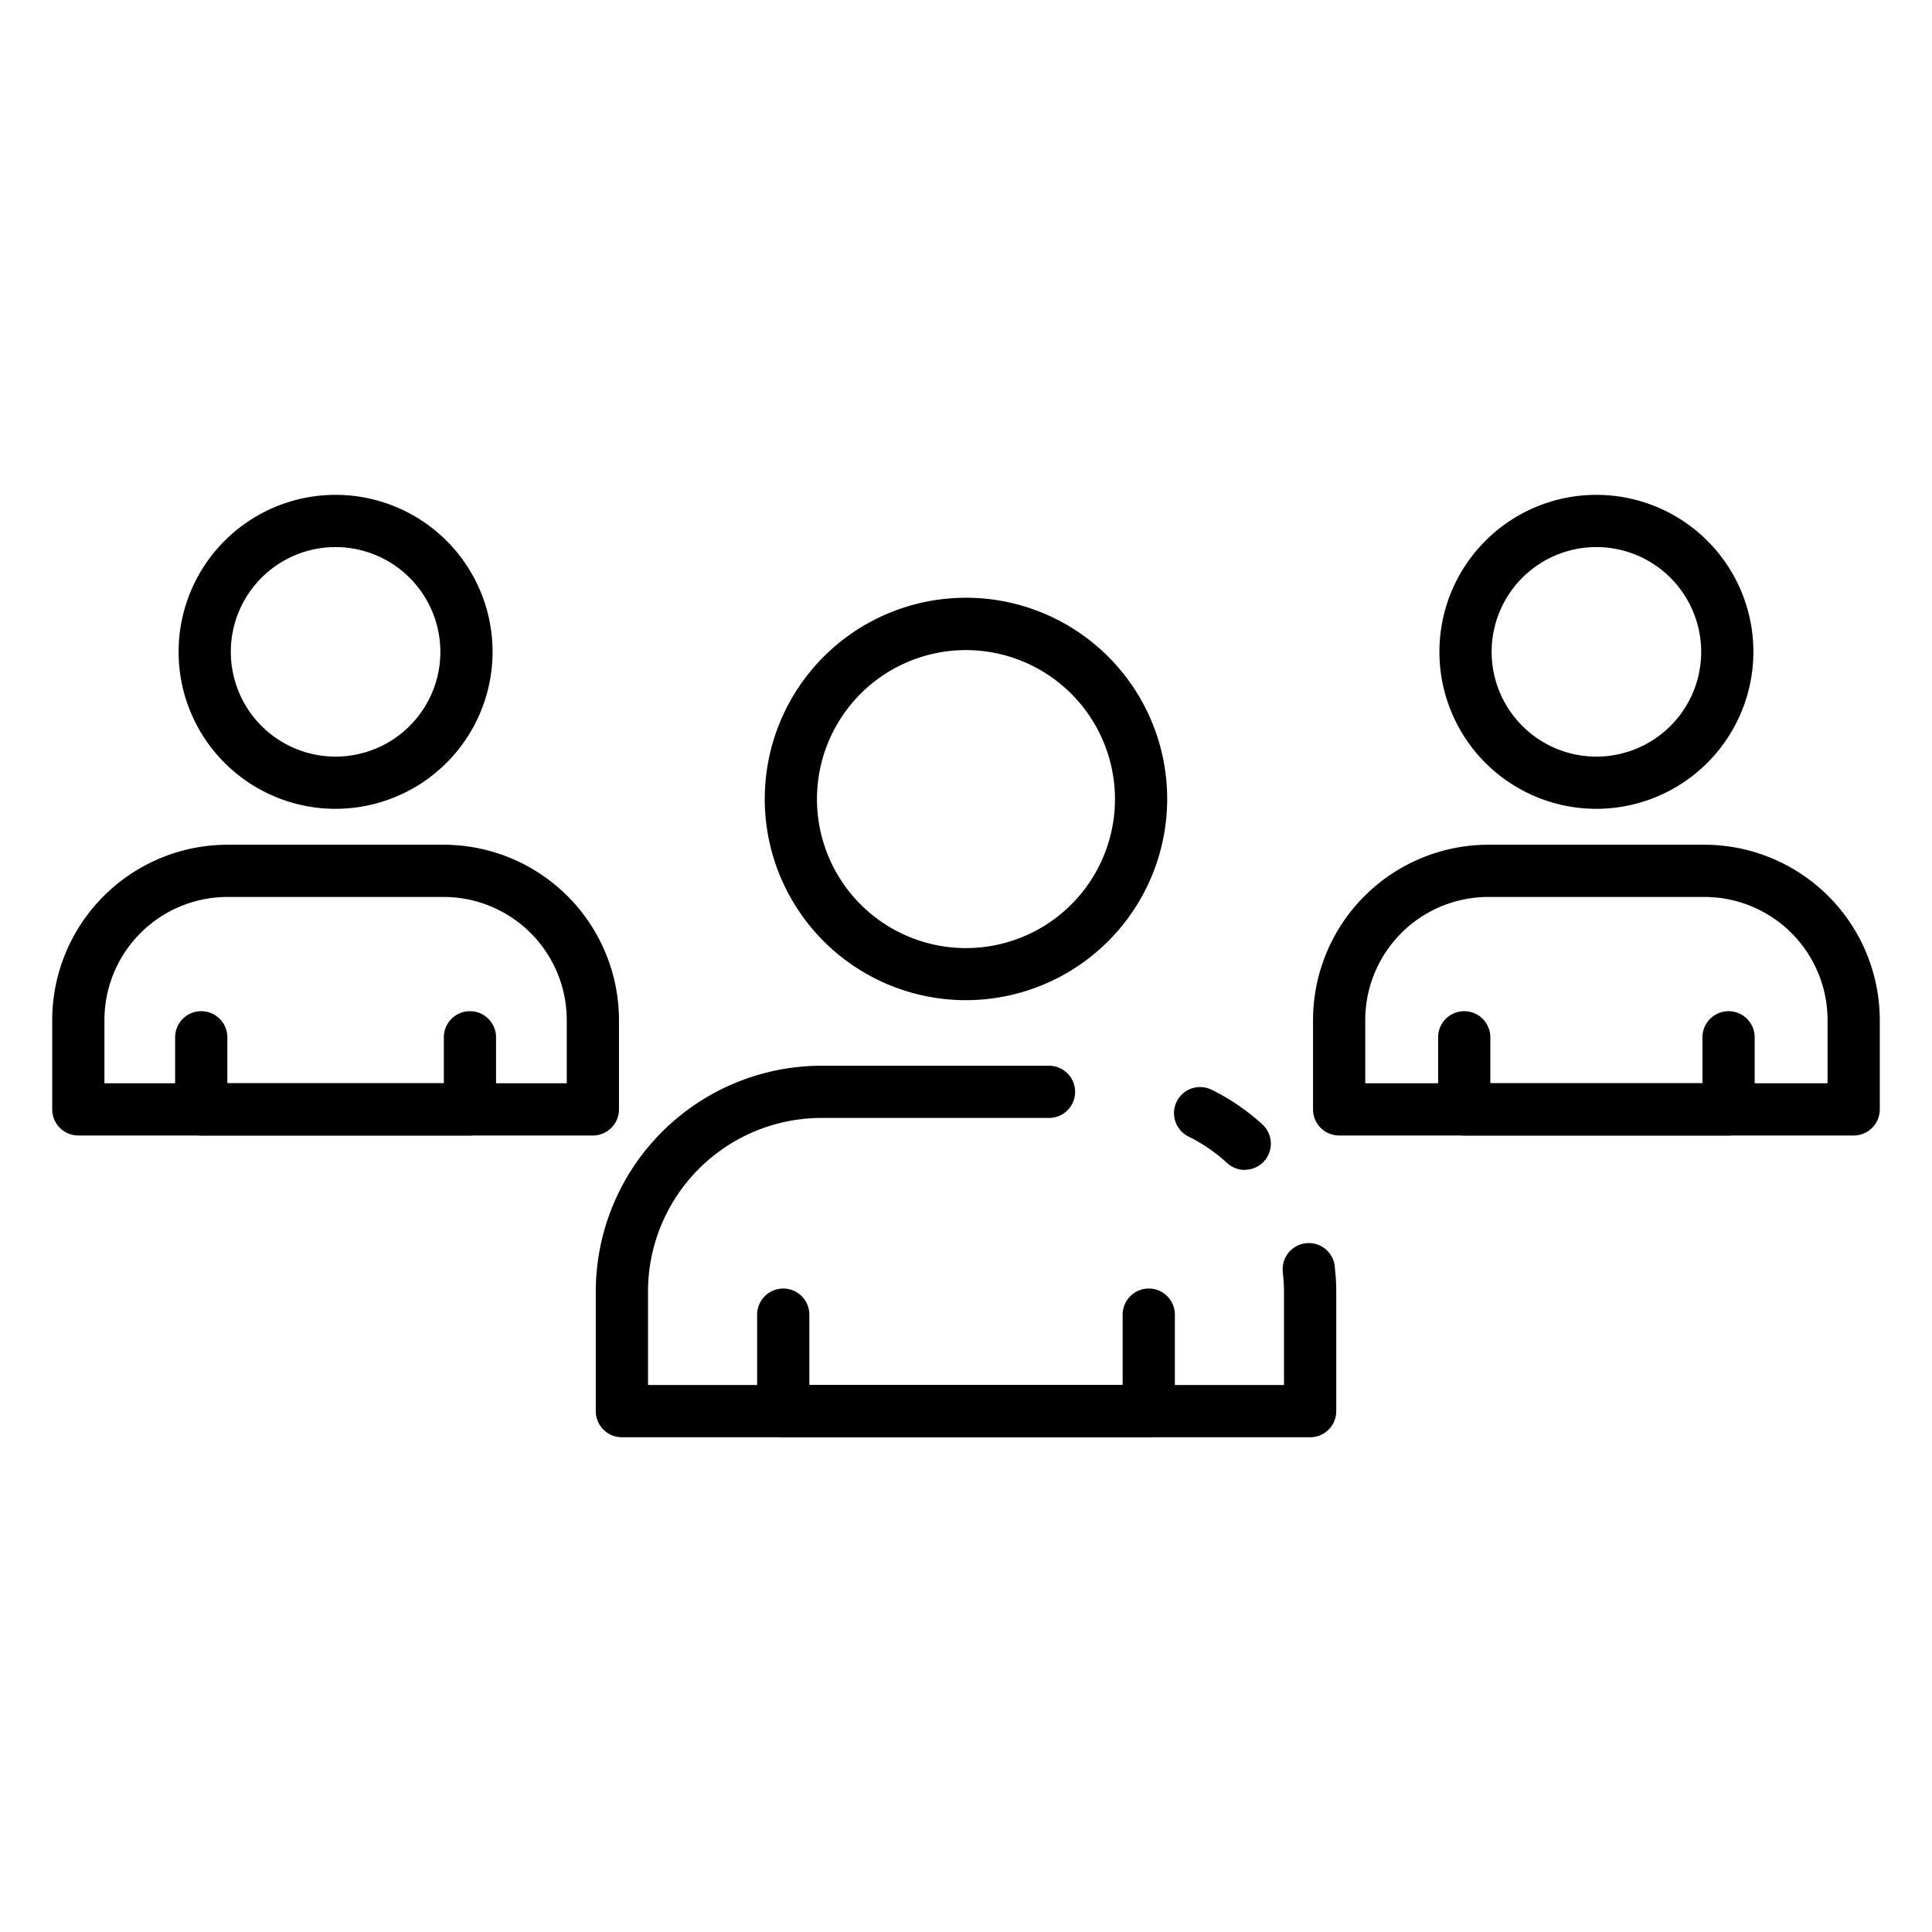 <svg id="Icons" height="512" viewBox="0 0 74 74" width="512" xmlns="http://www.w3.org/2000/svg"><path d="m47.68 44.81a.992.992 0 0 1 -.68-.265 6.385 6.385 0 0 0 -1.45-1 1 1 0 0 1 .408-1.909 1.035 1.035 0 0 1 .457.106 8.368 8.368 0 0 1 1.94 1.329 1 1 0 0 1 -.677 1.735z"/><path d="m50.18 55.05h-26.36a1 1 0 0 1 -1-1v-4.58a8.655 8.655 0 0 1 8.64-8.65h8.72a1 1 0 0 1 0 2h-8.72a6.653 6.653 0 0 0 -6.64 6.65v3.58h24.36v-3.58a6.365 6.365 0 0 0 -.044-.709 1.032 1.032 0 0 1 -.006-.111 1 1 0 0 1 2-.073 8.191 8.191 0 0 1 .052.893v4.58a1 1 0 0 1 -1.002 1z"/><path d="m37 38.309a7.707 7.707 0 1 1 7.706-7.709 7.715 7.715 0 0 1 -7.706 7.709zm0-13.409a5.707 5.707 0 1 0 5.706 5.7 5.713 5.713 0 0 0 -5.706-5.7z"/><path d="m44 55.046h-14a1 1 0 0 1 -1-1v-3.692a1 1 0 0 1 2 0v2.692h12v-2.692a1 1 0 0 1 2 0v3.692a1 1 0 0 1 -1 1z"/><path d="m71 43.492h-19.708a1 1 0 0 1 -1-1v-3.422a6.723 6.723 0 0 1 6.715-6.715h8.277a6.724 6.724 0 0 1 6.716 6.715v3.422a1 1 0 0 1 -1 1zm-18.708-2h17.708v-2.422a4.72 4.72 0 0 0 -4.716-4.715h-8.277a4.72 4.72 0 0 0 -4.715 4.715z"/><path d="m61.146 30.98a6.013 6.013 0 1 1 6.013-6.013 6.019 6.019 0 0 1 -6.013 6.013zm0-10.026a4.013 4.013 0 1 0 4.013 4.013 4.017 4.017 0 0 0 -4.013-4.013z"/><path d="m66.208 43.492h-10.125a1 1 0 0 1 -1-1v-2.761a1 1 0 1 1 2 0v1.761h8.125v-1.761a1 1 0 1 1 2 0v2.761a1 1 0 0 1 -1 1z"/><path d="m22.708 43.492h-19.708a1 1 0 0 1 -1-1v-3.422a6.724 6.724 0 0 1 6.716-6.715h8.277a6.723 6.723 0 0 1 6.715 6.715v3.422a1 1 0 0 1 -1 1zm-18.708-2h17.708v-2.422a4.72 4.72 0 0 0 -4.715-4.715h-8.277a4.72 4.72 0 0 0 -4.716 4.715z"/><path d="m12.854 30.98a6.013 6.013 0 1 1 6.013-6.013 6.019 6.019 0 0 1 -6.013 6.013zm0-10.026a4.013 4.013 0 1 0 4.013 4.013 4.018 4.018 0 0 0 -4.013-4.013z"/><path d="m18 43.492h-10.292a1 1 0 0 1 -1-1v-2.761a1 1 0 0 1 2 0v1.761h8.292v-1.761a1 1 0 0 1 2 0v2.761a1 1 0 0 1 -1 1z"/></svg>